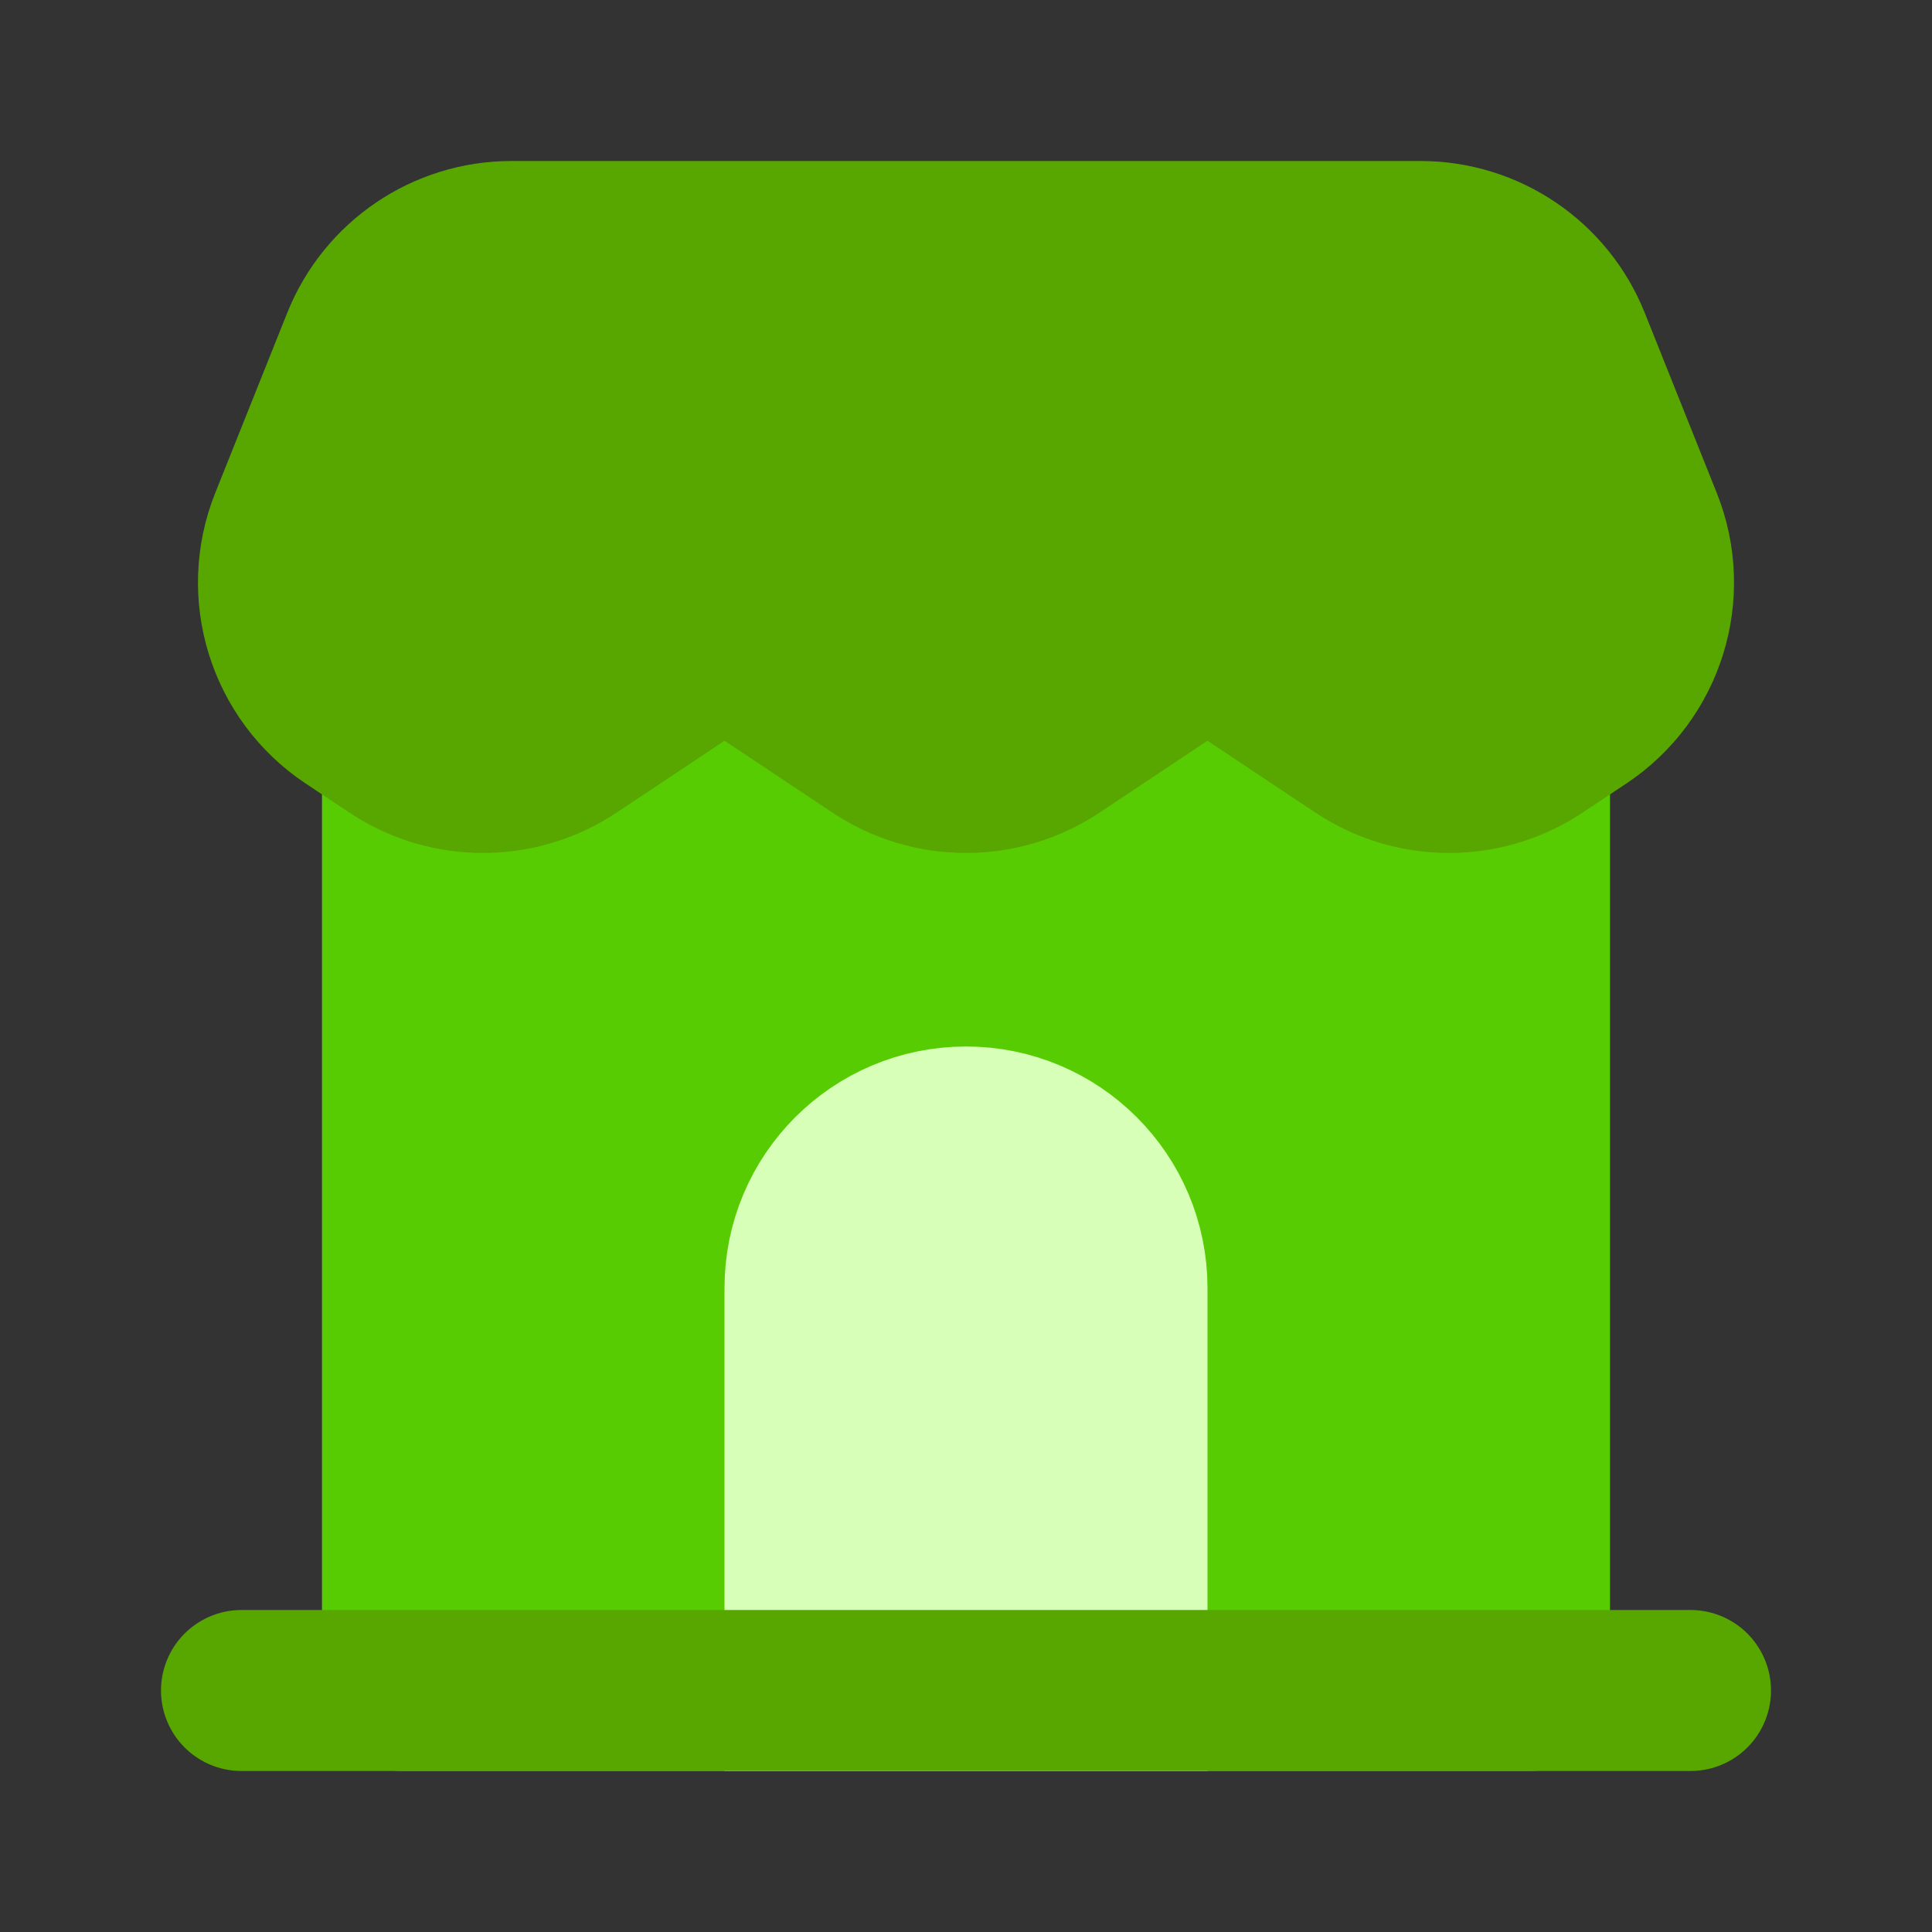 <svg width="24" height="24" viewBox="0 0 24 24" fill="none" xmlns="http://www.w3.org/2000/svg">
<rect x="0" y="0" width="24" height="24" fill="#333333" stroke="none"/>
<g clip-path="url(#clip0_419_3082)">
<path d="M9 8L7.109 9.26C6.474 9.684 5.655 9.707 5 9.328V21H19V9.328C18.345 9.707 17.526 9.684 16.891 9.26L15 8L13.109 9.26C12.438 9.708 11.562 9.708 10.891 9.26L9 8Z" fill="#58CC02" stroke="#58CC02" stroke-width="2" stroke-linecap="round" stroke-linejoin="round"/>
<path d="M14 21V16C14 14.895 13.105 14 12 14C10.895 14 10 14.895 10 16V21H14Z" fill="#D7FFB8" stroke="#D7FFB8" stroke-width="2"/>
<path d="M3 21H5H19H21" stroke="#58A700" stroke-width="2" stroke-linecap="round" stroke-linejoin="round"/>
<path d="M3.603 6.493L4.497 4.257C4.801 3.498 5.536 3 6.354 3H17.646C18.464 3 19.199 3.498 19.503 4.257L20.397 6.493C20.749 7.371 20.437 8.376 19.65 8.9L19.109 9.26C19.073 9.284 19.037 9.307 19 9.328C18.345 9.707 17.526 9.684 16.891 9.26L15 8L13.109 9.26C12.438 9.708 11.562 9.708 10.891 9.26L9 8L7.109 9.26C6.474 9.684 5.655 9.707 5 9.328C4.963 9.307 4.927 9.284 4.891 9.26L4.35 8.9C3.563 8.376 3.251 7.371 3.603 6.493Z" fill="#58A700" stroke="#58A700" stroke-width="2" stroke-linecap="round" stroke-linejoin="round"/>
</g>
<defs>
<clipPath id="clip0_419_3082">
<rect width="24" height="24" fill="white"/>
</clipPath>
</defs>
</svg>
